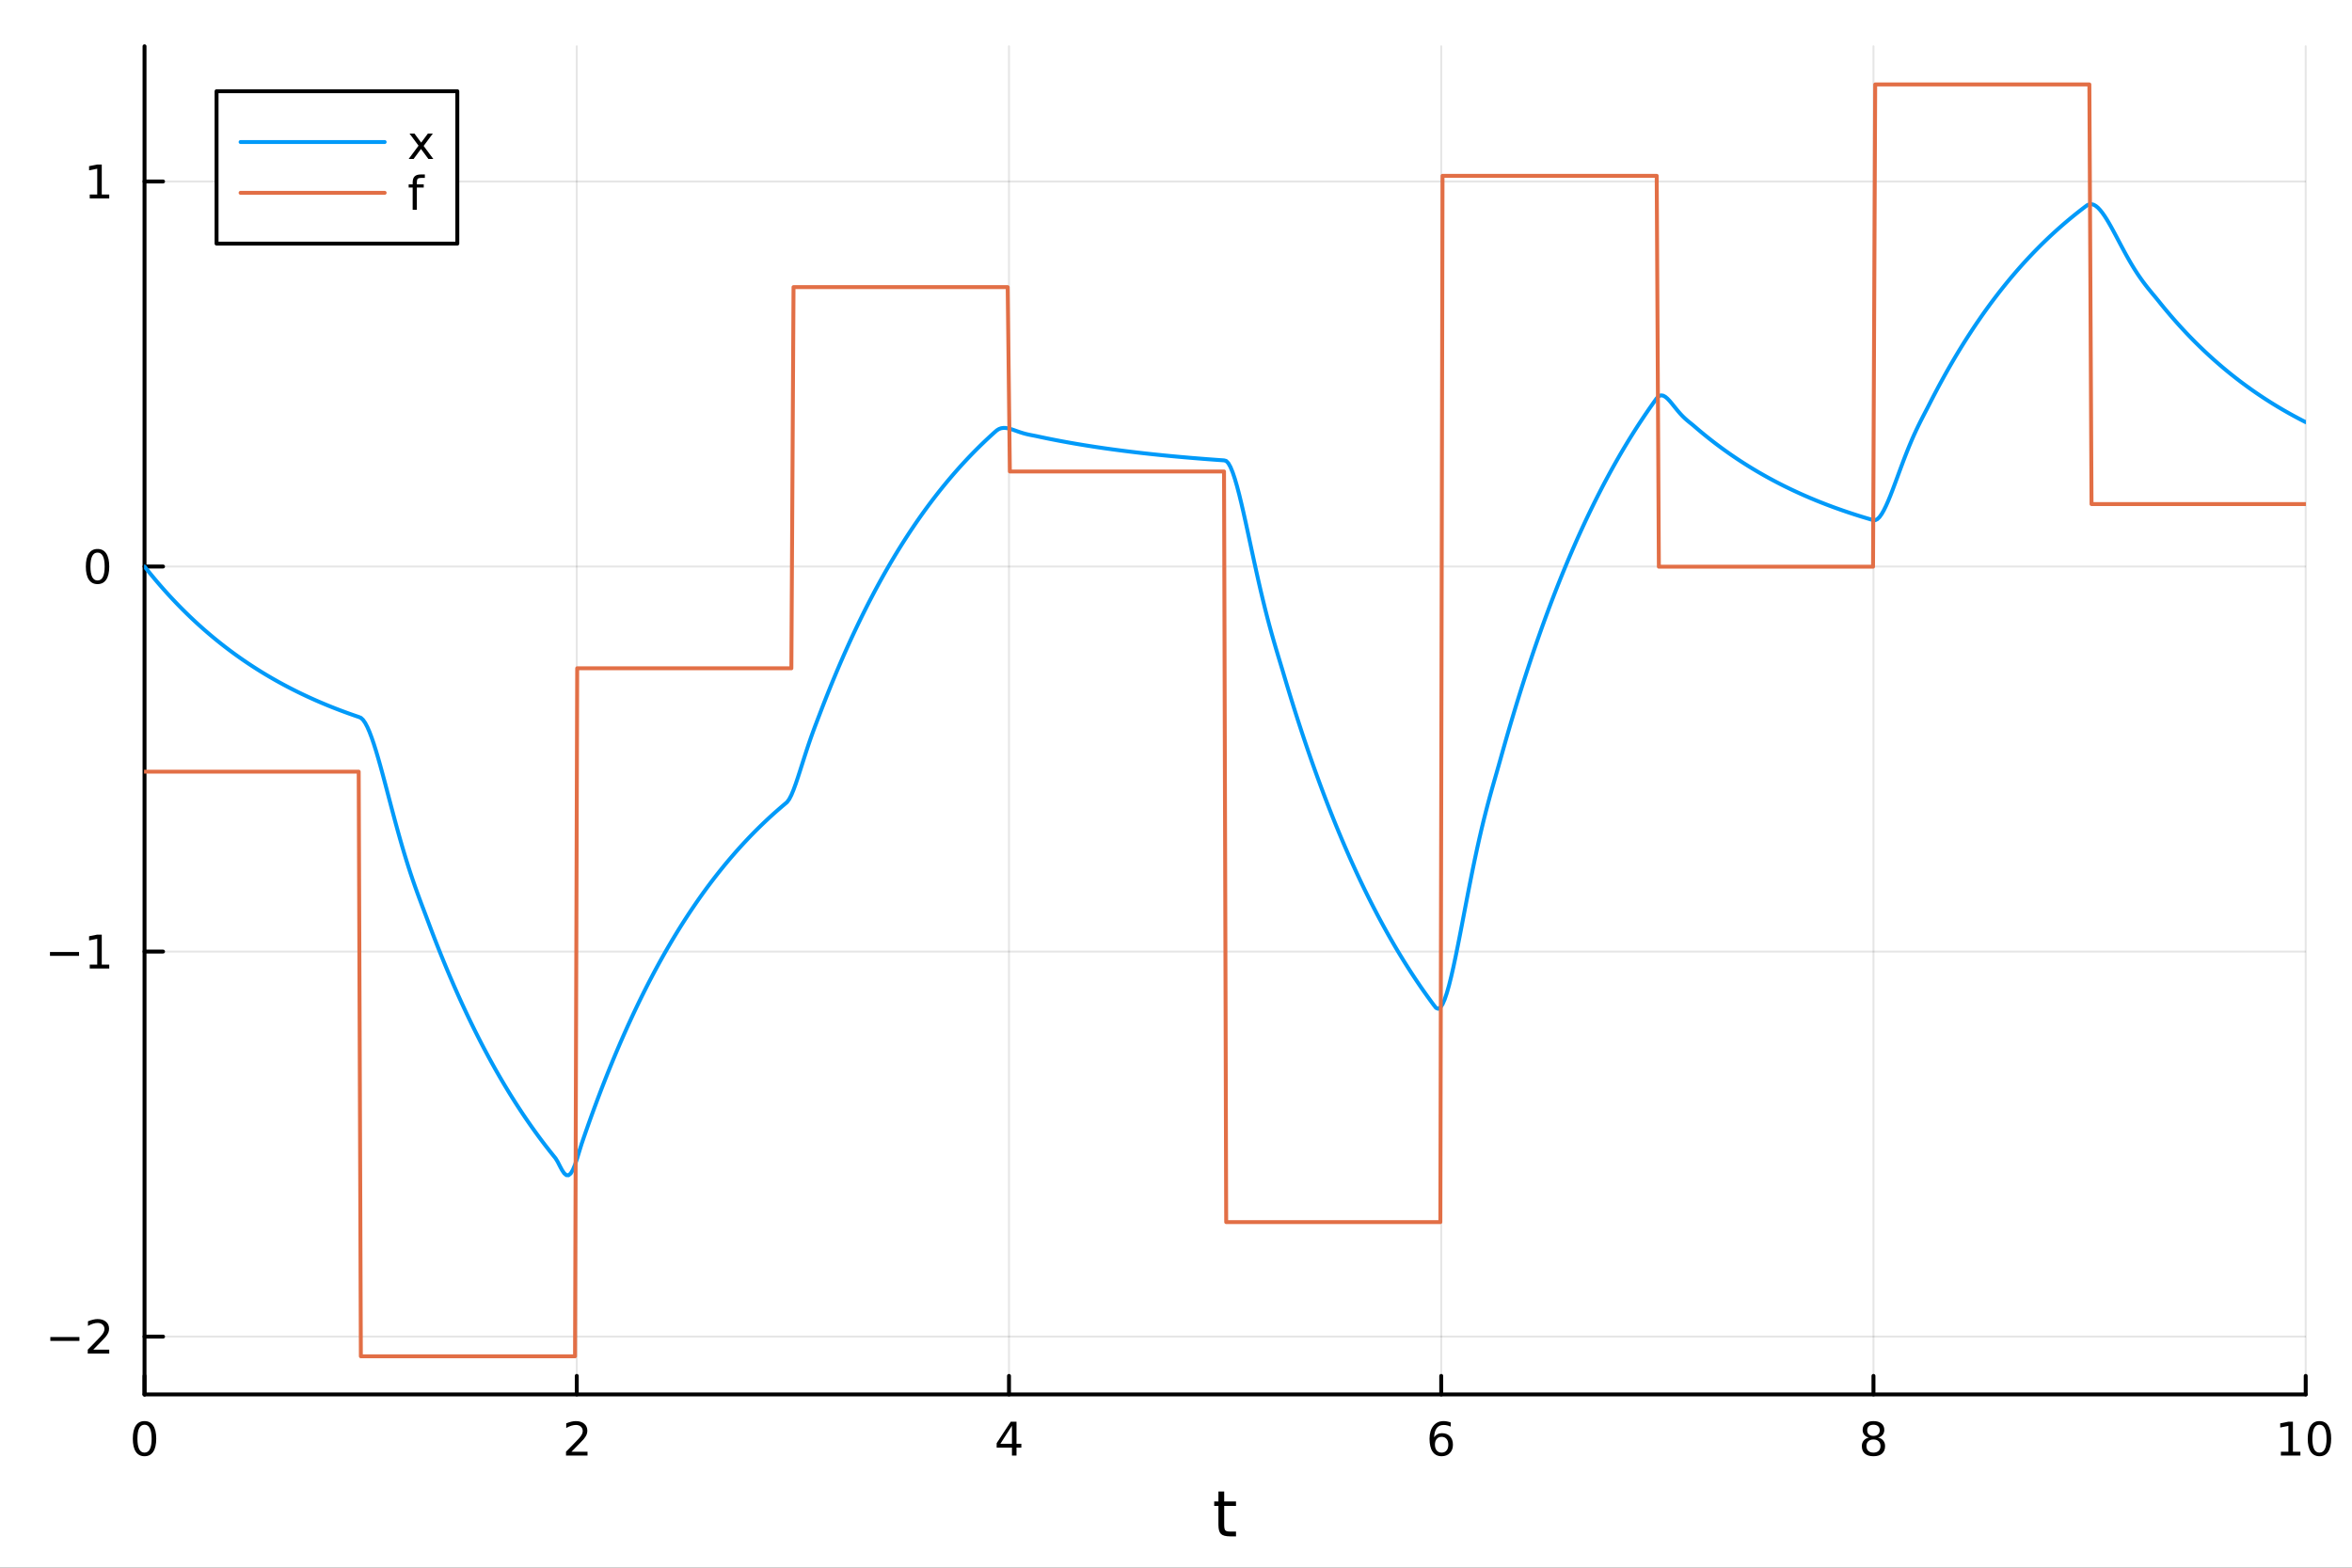 <?xml version="1.0" encoding="utf-8"?>
<svg xmlns="http://www.w3.org/2000/svg" xmlns:xlink="http://www.w3.org/1999/xlink" width="600" height="400" viewBox="0 0 2400 1600">
<rect x="0" y="0" width="2400" height="1600" fill="#333333" stroke="none"/>
<defs>
  <clipPath id="clip140">
    <rect x="0" y="0" width="2400" height="1600"/>
  </clipPath>
</defs>
<path clip-path="url(#clip140)" d="M0 1600 L2400 1600 L2400 0 L0 0  Z" fill="#ffffff" fill-rule="evenodd" fill-opacity="1"/>
<defs>
  <clipPath id="clip141">
    <rect x="480" y="0" width="1681" height="1600"/>
  </clipPath>
</defs>
<path clip-path="url(#clip140)" d="M147.478 1423.18 L2352.76 1423.18 L2352.76 47.244 L147.478 47.244  Z" fill="#ffffff" fill-rule="evenodd" fill-opacity="1"/>
<defs>
  <clipPath id="clip142">
    <rect x="147" y="47" width="2206" height="1377"/>
  </clipPath>
</defs>
<polyline clip-path="url(#clip142)" style="stroke:#000000; stroke-linecap:round; stroke-linejoin:round; stroke-width:2; stroke-opacity:0.1; fill:none" points="147.478,1423.18 147.478,47.244 "/>
<polyline clip-path="url(#clip142)" style="stroke:#000000; stroke-linecap:round; stroke-linejoin:round; stroke-width:2; stroke-opacity:0.1; fill:none" points="588.534,1423.18 588.534,47.244 "/>
<polyline clip-path="url(#clip142)" style="stroke:#000000; stroke-linecap:round; stroke-linejoin:round; stroke-width:2; stroke-opacity:0.1; fill:none" points="1029.59,1423.18 1029.59,47.244 "/>
<polyline clip-path="url(#clip142)" style="stroke:#000000; stroke-linecap:round; stroke-linejoin:round; stroke-width:2; stroke-opacity:0.1; fill:none" points="1470.64,1423.18 1470.64,47.244 "/>
<polyline clip-path="url(#clip142)" style="stroke:#000000; stroke-linecap:round; stroke-linejoin:round; stroke-width:2; stroke-opacity:0.1; fill:none" points="1911.7,1423.18 1911.7,47.244 "/>
<polyline clip-path="url(#clip142)" style="stroke:#000000; stroke-linecap:round; stroke-linejoin:round; stroke-width:2; stroke-opacity:0.1; fill:none" points="2352.76,1423.18 2352.76,47.244 "/>
<polyline clip-path="url(#clip140)" style="stroke:#000000; stroke-linecap:round; stroke-linejoin:round; stroke-width:4; stroke-opacity:1; fill:none" points="147.478,1423.18 2352.76,1423.18 "/>
<polyline clip-path="url(#clip140)" style="stroke:#000000; stroke-linecap:round; stroke-linejoin:round; stroke-width:4; stroke-opacity:1; fill:none" points="147.478,1423.18 147.478,1404.28 "/>
<polyline clip-path="url(#clip140)" style="stroke:#000000; stroke-linecap:round; stroke-linejoin:round; stroke-width:4; stroke-opacity:1; fill:none" points="588.534,1423.18 588.534,1404.28 "/>
<polyline clip-path="url(#clip140)" style="stroke:#000000; stroke-linecap:round; stroke-linejoin:round; stroke-width:4; stroke-opacity:1; fill:none" points="1029.59,1423.18 1029.59,1404.28 "/>
<polyline clip-path="url(#clip140)" style="stroke:#000000; stroke-linecap:round; stroke-linejoin:round; stroke-width:4; stroke-opacity:1; fill:none" points="1470.64,1423.18 1470.64,1404.28 "/>
<polyline clip-path="url(#clip140)" style="stroke:#000000; stroke-linecap:round; stroke-linejoin:round; stroke-width:4; stroke-opacity:1; fill:none" points="1911.7,1423.18 1911.7,1404.28 "/>
<polyline clip-path="url(#clip140)" style="stroke:#000000; stroke-linecap:round; stroke-linejoin:round; stroke-width:4; stroke-opacity:1; fill:none" points="2352.76,1423.18 2352.76,1404.28 "/>
<path clip-path="url(#clip140)" d="M147.478 1454.1 Q143.867 1454.1 142.038 1457.66 Q140.233 1461.2 140.233 1468.33 Q140.233 1475.44 142.038 1479.01 Q143.867 1482.55 147.478 1482.55 Q151.112 1482.55 152.918 1479.01 Q154.746 1475.44 154.746 1468.33 Q154.746 1461.2 152.918 1457.66 Q151.112 1454.1 147.478 1454.1 M147.478 1450.39 Q153.288 1450.39 156.344 1455 Q159.422 1459.58 159.422 1468.33 Q159.422 1477.06 156.344 1481.67 Q153.288 1486.25 147.478 1486.25 Q141.668 1486.25 138.589 1481.67 Q135.534 1477.06 135.534 1468.33 Q135.534 1459.58 138.589 1455 Q141.668 1450.39 147.478 1450.39 Z" fill="#000000" fill-rule="nonzero" fill-opacity="1" /><path clip-path="url(#clip140)" d="M583.186 1481.64 L599.506 1481.64 L599.506 1485.58 L577.561 1485.58 L577.561 1481.64 Q580.223 1478.89 584.807 1474.26 Q589.413 1469.61 590.594 1468.27 Q592.839 1465.74 593.719 1464.01 Q594.621 1462.25 594.621 1460.56 Q594.621 1457.8 592.677 1456.07 Q590.756 1454.33 587.654 1454.33 Q585.455 1454.33 583.001 1455.09 Q580.571 1455.86 577.793 1457.41 L577.793 1452.69 Q580.617 1451.55 583.071 1450.97 Q585.524 1450.39 587.561 1450.39 Q592.932 1450.39 596.126 1453.08 Q599.32 1455.77 599.32 1460.26 Q599.32 1462.39 598.51 1464.31 Q597.723 1466.2 595.617 1468.8 Q595.038 1469.47 591.936 1472.69 Q588.834 1475.88 583.186 1481.64 Z" fill="#000000" fill-rule="nonzero" fill-opacity="1" /><path clip-path="url(#clip140)" d="M1032.6 1455.09 L1020.79 1473.54 L1032.6 1473.54 L1032.6 1455.09 M1031.37 1451.02 L1037.25 1451.02 L1037.25 1473.54 L1042.18 1473.54 L1042.18 1477.43 L1037.25 1477.43 L1037.25 1485.58 L1032.6 1485.58 L1032.6 1477.43 L1017 1477.43 L1017 1472.92 L1031.37 1451.02 Z" fill="#000000" fill-rule="nonzero" fill-opacity="1" /><path clip-path="url(#clip140)" d="M1471.05 1466.44 Q1467.9 1466.44 1466.05 1468.59 Q1464.22 1470.74 1464.22 1474.49 Q1464.22 1478.22 1466.05 1480.39 Q1467.9 1482.55 1471.05 1482.55 Q1474.2 1482.55 1476.03 1480.39 Q1477.88 1478.22 1477.88 1474.49 Q1477.88 1470.74 1476.03 1468.59 Q1474.2 1466.44 1471.05 1466.44 M1480.33 1451.78 L1480.33 1456.04 Q1478.57 1455.21 1476.77 1454.77 Q1474.98 1454.33 1473.23 1454.33 Q1468.6 1454.33 1466.14 1457.45 Q1463.71 1460.58 1463.36 1466.9 Q1464.73 1464.89 1466.79 1463.82 Q1468.85 1462.73 1471.33 1462.73 Q1476.54 1462.73 1479.55 1465.9 Q1482.58 1469.05 1482.58 1474.49 Q1482.58 1479.82 1479.43 1483.03 Q1476.28 1486.25 1471.05 1486.25 Q1465.05 1486.25 1461.88 1481.67 Q1458.71 1477.06 1458.71 1468.33 Q1458.71 1460.14 1462.6 1455.28 Q1466.49 1450.39 1473.04 1450.39 Q1474.8 1450.39 1476.58 1450.74 Q1478.39 1451.09 1480.33 1451.78 Z" fill="#000000" fill-rule="nonzero" fill-opacity="1" /><path clip-path="url(#clip140)" d="M1911.7 1469.17 Q1908.37 1469.17 1906.45 1470.95 Q1904.55 1472.73 1904.55 1475.86 Q1904.55 1478.98 1906.45 1480.77 Q1908.37 1482.55 1911.7 1482.55 Q1915.03 1482.55 1916.95 1480.77 Q1918.88 1478.96 1918.88 1475.86 Q1918.88 1472.73 1916.95 1470.95 Q1915.06 1469.17 1911.7 1469.17 M1907.02 1467.18 Q1904.02 1466.44 1902.33 1464.38 Q1900.66 1462.32 1900.66 1459.35 Q1900.66 1455.21 1903.6 1452.8 Q1906.56 1450.39 1911.7 1450.39 Q1916.86 1450.39 1919.8 1452.8 Q1922.74 1455.21 1922.74 1459.35 Q1922.74 1462.32 1921.05 1464.38 Q1919.39 1466.44 1916.4 1467.18 Q1919.78 1467.96 1921.65 1470.26 Q1923.55 1472.55 1923.55 1475.86 Q1923.55 1480.88 1920.47 1483.57 Q1917.42 1486.25 1911.7 1486.25 Q1905.98 1486.25 1902.9 1483.57 Q1899.85 1480.88 1899.85 1475.86 Q1899.85 1472.55 1901.75 1470.26 Q1903.64 1467.96 1907.02 1467.18 M1905.31 1459.79 Q1905.31 1462.48 1906.98 1463.98 Q1908.67 1465.49 1911.7 1465.49 Q1914.71 1465.49 1916.4 1463.98 Q1918.11 1462.48 1918.11 1459.79 Q1918.11 1457.11 1916.4 1455.6 Q1914.71 1454.1 1911.7 1454.1 Q1908.67 1454.1 1906.98 1455.6 Q1905.31 1457.11 1905.31 1459.79 Z" fill="#000000" fill-rule="nonzero" fill-opacity="1" /><path clip-path="url(#clip140)" d="M2327.44 1481.64 L2335.08 1481.64 L2335.08 1455.28 L2326.77 1456.95 L2326.77 1452.69 L2335.04 1451.02 L2339.71 1451.02 L2339.71 1481.64 L2347.35 1481.64 L2347.35 1485.58 L2327.44 1485.58 L2327.44 1481.64 Z" fill="#000000" fill-rule="nonzero" fill-opacity="1" /><path clip-path="url(#clip140)" d="M2366.8 1454.1 Q2363.18 1454.1 2361.36 1457.66 Q2359.55 1461.2 2359.55 1468.33 Q2359.55 1475.44 2361.36 1479.01 Q2363.18 1482.55 2366.8 1482.55 Q2370.43 1482.55 2372.23 1479.01 Q2374.06 1475.44 2374.06 1468.33 Q2374.06 1461.2 2372.23 1457.66 Q2370.43 1454.1 2366.8 1454.1 M2366.8 1450.39 Q2372.61 1450.39 2375.66 1455 Q2378.74 1459.58 2378.74 1468.33 Q2378.74 1477.06 2375.66 1481.67 Q2372.61 1486.25 2366.8 1486.25 Q2360.99 1486.25 2357.91 1481.67 Q2354.85 1477.06 2354.85 1468.33 Q2354.85 1459.58 2357.91 1455 Q2360.99 1450.39 2366.8 1450.39 Z" fill="#000000" fill-rule="nonzero" fill-opacity="1" /><path clip-path="url(#clip140)" d="M1249.18 1522.27 L1249.18 1532.4 L1261.24 1532.4 L1261.24 1536.95 L1249.18 1536.95 L1249.18 1556.3 Q1249.18 1560.66 1250.36 1561.9 Q1251.57 1563.14 1255.23 1563.14 L1261.24 1563.14 L1261.24 1568.04 L1255.23 1568.04 Q1248.45 1568.04 1245.87 1565.53 Q1243.29 1562.98 1243.29 1556.3 L1243.29 1536.95 L1238.99 1536.95 L1238.99 1532.4 L1243.29 1532.4 L1243.29 1522.27 L1249.18 1522.27 Z" fill="#000000" fill-rule="nonzero" fill-opacity="1" /><polyline clip-path="url(#clip142)" style="stroke:#000000; stroke-linecap:round; stroke-linejoin:round; stroke-width:2; stroke-opacity:0.1; fill:none" points="147.478,1364.15 2352.76,1364.15 "/>
<polyline clip-path="url(#clip142)" style="stroke:#000000; stroke-linecap:round; stroke-linejoin:round; stroke-width:2; stroke-opacity:0.1; fill:none" points="147.478,971.172 2352.76,971.172 "/>
<polyline clip-path="url(#clip142)" style="stroke:#000000; stroke-linecap:round; stroke-linejoin:round; stroke-width:2; stroke-opacity:0.1; fill:none" points="147.478,578.193 2352.76,578.193 "/>
<polyline clip-path="url(#clip142)" style="stroke:#000000; stroke-linecap:round; stroke-linejoin:round; stroke-width:2; stroke-opacity:0.1; fill:none" points="147.478,185.213 2352.76,185.213 "/>
<polyline clip-path="url(#clip140)" style="stroke:#000000; stroke-linecap:round; stroke-linejoin:round; stroke-width:4; stroke-opacity:1; fill:none" points="147.478,1423.18 147.478,47.244 "/>
<polyline clip-path="url(#clip140)" style="stroke:#000000; stroke-linecap:round; stroke-linejoin:round; stroke-width:4; stroke-opacity:1; fill:none" points="147.478,1364.15 166.376,1364.15 "/>
<polyline clip-path="url(#clip140)" style="stroke:#000000; stroke-linecap:round; stroke-linejoin:round; stroke-width:4; stroke-opacity:1; fill:none" points="147.478,971.172 166.376,971.172 "/>
<polyline clip-path="url(#clip140)" style="stroke:#000000; stroke-linecap:round; stroke-linejoin:round; stroke-width:4; stroke-opacity:1; fill:none" points="147.478,578.193 166.376,578.193 "/>
<polyline clip-path="url(#clip140)" style="stroke:#000000; stroke-linecap:round; stroke-linejoin:round; stroke-width:4; stroke-opacity:1; fill:none" points="147.478,185.213 166.376,185.213 "/>
<path clip-path="url(#clip140)" d="M51.362 1364.6 L81.038 1364.6 L81.038 1368.54 L51.362 1368.54 L51.362 1364.6 Z" fill="#000000" fill-rule="nonzero" fill-opacity="1" /><path clip-path="url(#clip140)" d="M95.159 1377.5 L111.478 1377.5 L111.478 1381.43 L89.534 1381.43 L89.534 1377.5 Q92.196 1374.74 96.779 1370.11 Q101.385 1365.46 102.566 1364.12 Q104.811 1361.59 105.691 1359.86 Q106.594 1358.1 106.594 1356.41 Q106.594 1353.65 104.649 1351.92 Q102.728 1350.18 99.626 1350.18 Q97.427 1350.18 94.973 1350.95 Q92.543 1351.71 89.765 1353.26 L89.765 1348.54 Q92.589 1347.4 95.043 1346.83 Q97.496 1346.25 99.534 1346.25 Q104.904 1346.25 108.098 1348.93 Q111.293 1351.62 111.293 1356.11 Q111.293 1358.24 110.483 1360.16 Q109.696 1362.06 107.589 1364.65 Q107.01 1365.32 103.909 1368.54 Q100.807 1371.73 95.159 1377.5 Z" fill="#000000" fill-rule="nonzero" fill-opacity="1" /><path clip-path="url(#clip140)" d="M50.992 971.624 L80.668 971.624 L80.668 975.559 L50.992 975.559 L50.992 971.624 Z" fill="#000000" fill-rule="nonzero" fill-opacity="1" /><path clip-path="url(#clip140)" d="M91.571 984.517 L99.21 984.517 L99.21 958.151 L90.899 959.818 L90.899 955.559 L99.163 953.892 L103.839 953.892 L103.839 984.517 L111.478 984.517 L111.478 988.452 L91.571 988.452 L91.571 984.517 Z" fill="#000000" fill-rule="nonzero" fill-opacity="1" /><path clip-path="url(#clip140)" d="M99.534 563.991 Q95.922 563.991 94.094 567.556 Q92.288 571.098 92.288 578.228 Q92.288 585.334 94.094 588.899 Q95.922 592.44 99.534 592.44 Q103.168 592.44 104.973 588.899 Q106.802 585.334 106.802 578.228 Q106.802 571.098 104.973 567.556 Q103.168 563.991 99.534 563.991 M99.534 560.288 Q105.344 560.288 108.399 564.894 Q111.478 569.478 111.478 578.228 Q111.478 586.954 108.399 591.561 Q105.344 596.144 99.534 596.144 Q93.723 596.144 90.645 591.561 Q87.589 586.954 87.589 578.228 Q87.589 569.478 90.645 564.894 Q93.723 560.288 99.534 560.288 Z" fill="#000000" fill-rule="nonzero" fill-opacity="1" /><path clip-path="url(#clip140)" d="M91.571 198.558 L99.21 198.558 L99.21 172.193 L90.899 173.859 L90.899 169.6 L99.163 167.933 L103.839 167.933 L103.839 198.558 L111.478 198.558 L111.478 202.493 L91.571 202.493 L91.571 198.558 Z" fill="#000000" fill-rule="nonzero" fill-opacity="1" /><polyline clip-path="url(#clip142)" style="stroke:#009af9; stroke-linecap:round; stroke-linejoin:round; stroke-width:4; stroke-opacity:1; fill:none" points="147.478,578.193 149.685,580.969 151.893,583.708 154.1,586.411 156.308,589.078 158.515,591.71 160.723,594.306 162.93,596.869 165.138,599.397 167.345,601.892 169.553,604.354 171.76,606.783 173.968,609.18 176.175,611.545 178.383,613.879 180.59,616.182 182.798,618.454 185.005,620.696 187.213,622.909 189.42,625.092 191.628,627.246 193.835,629.372 196.043,631.469 198.25,633.539 200.458,635.581 202.665,637.596 204.873,639.584 207.08,641.546 209.288,643.483 211.495,645.393 213.702,647.278 215.91,649.138 218.117,650.973 220.325,652.784 222.532,654.571 224.74,656.335 226.947,658.075 229.155,659.792 231.362,661.486 233.57,663.158 235.777,664.807 237.985,666.435 240.192,668.041 242.4,669.626 244.607,671.189 246.815,672.732 249.022,674.255 251.23,675.757 253.437,677.24 255.645,678.703 257.852,680.146 260.06,681.57 262.267,682.976 264.475,684.362 266.682,685.731 268.89,687.081 271.097,688.413 273.305,689.728 275.512,691.025 277.72,692.305 279.927,693.569 282.135,694.815 284.342,696.045 286.549,697.258 288.757,698.456 290.964,699.637 293.172,700.803 295.379,701.954 297.587,703.089 299.794,704.209 302.002,705.314 304.209,706.405 306.417,707.481 308.624,708.543 310.832,709.59 313.039,710.624 315.247,711.645 317.454,712.651 319.662,713.645 321.869,714.625 324.077,715.592 326.284,716.546 328.492,717.488 330.699,718.417 332.907,719.334 335.114,720.239 337.322,721.131 339.529,722.012 341.737,722.882 343.944,723.739 346.152,724.586 348.359,725.421 350.567,726.245 352.774,727.058 354.982,727.86 357.189,728.652 359.397,729.433 361.604,730.204 363.811,730.964 366.019,731.715 368.226,732.63 370.434,734.658 372.641,737.826 374.849,741.999 377.056,747.052 379.264,752.864 381.471,759.322 383.679,766.321 385.886,773.76 388.094,781.547 390.301,789.596 392.509,797.829 394.716,806.174 396.924,814.565 399.131,822.944 401.339,831.259 403.546,839.466 405.754,847.526 407.961,855.41 410.169,863.092 412.376,870.555 414.584,877.79 416.791,884.791 418.999,891.562 421.206,898.114 423.414,904.463 425.621,910.633 427.829,916.654 430.036,922.563 432.244,928.405 434.451,934.231 436.659,940.099 438.866,945.987 441.073,951.797 443.281,957.53 445.488,963.188 447.696,968.77 449.903,974.278 452.111,979.713 454.318,985.077 456.526,990.369 458.733,995.591 460.941,1000.74 463.148,1005.83 465.356,1010.84 467.563,1015.8 469.771,1020.68 471.978,1025.5 474.186,1030.26 476.393,1034.95 478.601,1039.58 480.808,1044.15 483.016,1048.66 485.223,1053.11 487.431,1057.5 489.638,1061.84 491.846,1066.11 494.053,1070.33 496.261,1074.49 498.468,1078.6 500.676,1082.65 502.883,1086.65 505.091,1090.6 507.298,1094.49 509.506,1098.33 511.713,1102.12 513.921,1105.86 516.128,1109.55 518.335,1113.19 520.543,1116.79 522.75,1120.33 524.958,1123.83 527.165,1127.28 529.373,1130.69 531.58,1134.05 533.788,1137.37 535.995,1140.64 538.203,1143.87 540.41,1147.05 542.618,1150.2 544.825,1153.3 547.033,1156.36 549.24,1159.38 551.448,1162.36 553.655,1165.3 555.863,1168.21 558.07,1171.07 560.278,1173.9 562.485,1176.68 564.693,1179.44 566.9,1182.17 569.108,1185.8 571.315,1190.13 573.523,1194.27 575.73,1197.53 577.938,1199.37 580.145,1199.46 582.353,1197.66 584.56,1193.98 586.768,1188.66 588.975,1182.09 591.182,1174.86 593.39,1167.73 595.597,1161.25 597.805,1154.9 600.012,1148.63 602.22,1142.44 604.427,1136.34 606.635,1130.32 608.842,1124.37 611.05,1118.51 613.257,1112.72 615.465,1107.01 617.672,1101.38 619.88,1095.82 622.087,1090.33 624.295,1084.92 626.502,1079.58 628.71,1074.31 630.917,1069.11 633.125,1063.97 635.332,1058.91 637.54,1053.91 639.747,1048.98 641.955,1044.12 644.162,1039.32 646.37,1034.58 648.577,1029.91 650.785,1025.3 652.992,1020.75 655.2,1016.26 657.407,1011.82 659.615,1007.45 661.822,1003.14 664.03,998.883 666.237,994.683 668.444,990.538 670.652,986.449 672.859,982.414 675.067,978.432 677.274,974.503 679.482,970.627 681.689,966.801 683.897,963.027 686.104,959.302 688.312,955.627 690.519,952 692.727,948.422 694.934,944.89 697.142,941.406 699.349,937.968 701.557,934.575 703.764,931.227 705.972,927.924 708.179,924.664 710.387,921.447 712.594,918.273 714.802,915.142 717.009,912.051 719.217,909.002 721.424,905.993 723.632,903.024 725.839,900.095 728.047,897.204 730.254,894.352 732.462,891.537 734.669,888.76 736.877,886.02 739.084,883.316 741.292,880.647 743.499,878.015 745.706,875.417 747.914,872.853 750.121,870.324 752.329,867.828 754.536,865.365 756.744,862.935 758.951,860.537 761.159,858.171 763.366,855.836 765.574,853.532 767.781,851.259 769.989,849.016 772.196,846.802 774.404,844.618 776.611,842.463 778.819,840.336 781.026,838.238 783.234,836.167 785.441,834.124 787.649,832.108 789.856,830.119 792.064,828.156 794.271,826.219 796.479,824.308 798.686,822.422 800.894,820.561 803.101,818.678 805.309,815.694 807.516,811.406 809.724,806.115 811.931,800.09 814.139,793.568 816.346,786.751 818.553,779.81 820.761,772.882 822.968,766.073 825.176,759.453 827.383,753.063 829.591,746.906 831.798,740.957 834.006,735.156 836.213,729.41 838.421,723.638 840.628,717.929 842.836,712.296 845.043,706.737 847.251,701.252 849.458,695.84 851.666,690.5 853.873,685.23 856.081,680.03 858.288,674.899 860.496,669.837 862.703,664.841 864.911,659.911 867.118,655.047 869.326,650.247 871.533,645.511 873.741,640.838 875.948,636.227 878.156,631.677 880.363,627.187 882.571,622.757 884.778,618.385 886.986,614.072 889.193,609.816 891.401,605.616 893.608,601.472 895.815,597.383 898.023,593.348 900.23,589.367 902.438,585.438 904.645,581.561 906.853,577.736 909.06,573.962 911.268,570.237 913.475,566.562 915.683,562.936 917.89,559.358 920.098,555.827 922.305,552.343 924.513,548.905 926.72,545.513 928.928,542.165 931.135,538.862 933.343,535.603 935.55,532.387 937.758,529.214 939.965,526.083 942.173,522.993 944.38,519.944 946.588,516.936 948.795,513.967 951.003,511.038 953.21,508.148 955.418,505.296 957.625,502.482 959.833,499.705 962.04,496.965 964.248,494.261 966.455,491.594 968.663,488.961 970.87,486.364 973.077,483.8 975.285,481.271 977.492,478.776 979.7,476.313 981.907,473.883 984.115,471.486 986.322,469.12 988.53,466.785 990.737,464.482 992.945,462.209 995.152,459.966 997.36,457.753 999.567,455.569 1001.77,453.414 1003.98,451.288 1006.19,449.19 1008.4,447.119 1010.6,445.076 1012.81,443.061 1015.02,441.072 1017.23,439.173 1019.43,437.832 1021.64,437.053 1023.85,436.731 1026.06,436.775 1028.26,437.099 1030.47,437.629 1032.68,438.297 1034.89,439.047 1037.09,439.83 1039.3,440.609 1041.51,441.353 1043.72,442.041 1045.92,442.663 1048.13,443.214 1050.34,443.703 1052.55,444.145 1054.75,444.565 1056.96,444.996 1059.17,445.468 1061.38,445.942 1063.58,446.409 1065.79,446.871 1068,447.326 1070.21,447.775 1072.41,448.218 1074.62,448.655 1076.83,449.087 1079.04,449.513 1081.24,449.933 1083.45,450.347 1085.66,450.757 1087.87,451.16 1090.07,451.559 1092.28,451.952 1094.49,452.34 1096.7,452.722 1098.9,453.1 1101.11,453.473 1103.32,453.84 1105.53,454.203 1107.73,454.561 1109.94,454.914 1112.15,455.263 1114.36,455.607 1116.56,455.946 1118.77,456.281 1120.98,456.612 1123.19,456.938 1125.39,457.259 1127.6,457.577 1129.81,457.89 1132.02,458.199 1134.22,458.504 1136.43,458.805 1138.64,459.102 1140.85,459.394 1143.05,459.683 1145.26,459.969 1147.47,460.25 1149.68,460.528 1151.88,460.802 1154.09,461.072 1156.3,461.339 1158.51,461.602 1160.71,461.862 1162.92,462.118 1165.13,462.371 1167.34,462.621 1169.54,462.867 1171.75,463.11 1173.96,463.35 1176.17,463.587 1178.37,463.82 1180.58,464.051 1182.79,464.278 1185,464.502 1187.2,464.724 1189.41,464.942 1191.62,465.158 1193.83,465.371 1196.03,465.58 1198.24,465.787 1200.45,465.992 1202.66,466.193 1204.86,466.392 1207.07,466.589 1209.28,466.783 1211.49,466.974 1213.69,467.162 1215.9,467.348 1218.11,467.532 1220.32,467.713 1222.52,467.892 1224.73,468.069 1226.94,468.243 1229.15,468.414 1231.35,468.584 1233.56,468.751 1235.77,468.916 1237.98,469.079 1240.18,469.24 1242.39,469.399 1244.6,469.555 1246.81,469.709 1249.01,469.862 1251.22,470.447 1253.43,472.779 1255.64,476.738 1257.84,482.102 1260.05,488.664 1262.26,496.229 1264.47,504.615 1266.67,513.655 1268.88,523.194 1271.09,533.09 1273.3,543.216 1275.5,553.457 1277.71,563.711 1279.92,573.892 1282.13,583.924 1284.33,593.746 1286.54,603.312 1288.75,612.585 1290.96,621.546 1293.16,630.186 1295.37,638.511 1297.58,646.541 1299.79,654.307 1301.99,661.856 1304.2,669.246 1306.41,676.55 1308.62,683.854 1310.82,691.25 1313.03,698.622 1315.24,705.896 1317.45,713.074 1319.65,720.156 1321.86,727.145 1324.07,734.04 1326.28,740.845 1328.48,747.559 1330.69,754.184 1332.9,760.722 1335.11,767.173 1337.31,773.538 1339.52,779.819 1341.73,786.017 1343.94,792.132 1346.14,798.167 1348.35,804.122 1350.56,809.998 1352.76,815.795 1354.97,821.517 1357.18,827.162 1359.39,832.732 1361.59,838.228 1363.8,843.652 1366.01,849.003 1368.22,854.284 1370.42,859.494 1372.63,864.635 1374.84,869.708 1377.05,874.714 1379.25,879.654 1381.46,884.527 1383.67,889.336 1385.88,894.082 1388.08,898.764 1390.29,903.384 1392.5,907.943 1394.71,912.442 1396.91,916.881 1399.12,921.261 1401.33,925.583 1403.54,929.847 1405.74,934.056 1407.95,938.208 1410.16,942.305 1412.37,946.349 1414.57,950.338 1416.78,954.275 1418.99,958.16 1421.2,961.993 1423.4,965.775 1425.61,969.507 1427.82,973.19 1430.03,976.824 1432.23,980.409 1434.44,983.948 1436.65,987.439 1438.86,990.884 1441.06,994.283 1443.27,997.637 1445.48,1000.95 1447.69,1004.21 1449.89,1007.44 1452.1,1010.62 1454.31,1013.75 1456.52,1016.85 1458.72,1019.9 1460.93,1022.92 1463.14,1025.89 1465.35,1028.69 1467.55,1029.59 1469.76,1028.25 1471.97,1024.95 1474.18,1019.93 1476.38,1013.43 1478.59,1005.67 1480.8,996.867 1483.01,987.207 1485.21,976.872 1487.42,966.027 1489.63,954.826 1491.84,943.405 1494.04,931.888 1496.25,920.384 1498.46,908.99 1500.67,897.787 1502.87,886.842 1505.08,876.207 1507.29,865.924 1509.5,856.015 1511.7,846.494 1513.91,837.356 1516.12,828.584 1518.33,820.147 1520.53,812 1522.74,804.084 1524.95,796.324 1527.16,788.634 1529.36,780.911 1531.57,773.046 1533.78,765.176 1535.99,757.41 1538.19,749.748 1540.4,742.186 1542.61,734.725 1544.82,727.364 1547.02,720.099 1549.23,712.931 1551.44,705.858 1553.65,698.879 1555.85,691.992 1558.06,685.197 1560.27,678.491 1562.48,671.875 1564.68,665.346 1566.89,658.904 1569.1,652.547 1571.31,646.274 1573.51,640.085 1575.72,633.977 1577.93,627.95 1580.14,622.003 1582.34,616.135 1584.55,610.345 1586.76,604.631 1588.97,598.994 1591.17,593.431 1593.38,587.942 1595.59,582.525 1597.8,577.181 1600,571.908 1602.21,566.704 1604.42,561.57 1606.63,556.504 1608.83,551.505 1611.04,546.572 1613.25,541.705 1615.46,536.903 1617.66,532.164 1619.87,527.488 1622.08,522.874 1624.29,518.321 1626.49,513.829 1628.7,509.396 1630.91,505.022 1633.12,500.705 1635.32,496.447 1637.53,492.244 1639.74,488.097 1641.95,484.005 1644.15,479.968 1646.36,475.983 1648.57,472.052 1650.78,468.173 1652.98,464.345 1655.19,460.567 1657.4,456.84 1659.61,453.162 1661.81,449.533 1664.02,445.952 1666.23,442.419 1668.44,438.933 1670.64,435.492 1672.85,432.097 1675.06,428.748 1677.27,425.442 1679.47,422.181 1681.68,418.963 1683.89,415.787 1686.1,412.654 1688.3,409.562 1690.51,406.511 1692.72,404.282 1694.93,403.478 1697.13,403.815 1699.34,405.034 1701.55,406.907 1703.76,409.233 1705.96,411.835 1708.17,414.568 1710.38,417.311 1712.59,419.972 1714.79,422.487 1717,424.817 1719.21,426.953 1721.42,428.912 1723.62,430.739 1725.83,432.506 1728.04,434.312 1730.25,436.215 1732.45,438.099 1734.66,439.959 1736.87,441.794 1739.07,443.605 1741.28,445.391 1743.49,447.154 1745.7,448.894 1747.9,450.611 1750.11,452.305 1752.32,453.976 1754.53,455.625 1756.73,457.253 1758.94,458.859 1761.15,460.443 1763.36,462.007 1765.56,463.55 1767.77,465.072 1769.98,466.574 1772.19,468.056 1774.39,469.519 1776.6,470.962 1778.81,472.386 1781.02,473.791 1783.22,475.178 1785.43,476.546 1787.64,477.896 1789.85,479.228 1792.05,480.542 1794.26,481.839 1796.47,483.119 1798.68,484.382 1800.88,485.628 1803.09,486.857 1805.3,488.07 1807.51,489.267 1809.71,490.448 1811.92,491.614 1814.13,492.764 1816.34,493.899 1818.54,495.019 1820.75,496.124 1822.96,497.214 1825.17,498.29 1827.37,499.352 1829.58,500.399 1831.79,501.433 1834,502.453 1836.2,503.46 1838.41,504.453 1840.62,505.433 1842.83,506.4 1845.03,507.354 1847.24,508.296 1849.45,509.225 1851.66,510.141 1853.86,511.046 1856.07,511.938 1858.28,512.819 1860.49,513.688 1862.69,514.546 1864.9,515.392 1867.11,516.227 1869.32,517.051 1871.52,517.864 1873.73,518.666 1875.94,519.457 1878.15,520.238 1880.35,521.009 1882.56,521.769 1884.77,522.52 1886.98,523.26 1889.18,523.991 1891.39,524.712 1893.6,525.423 1895.81,526.125 1898.01,526.818 1900.22,527.501 1902.43,528.176 1904.64,528.841 1906.84,529.498 1909.05,530.146 1911.26,530.785 1913.47,530.923 1915.67,529.837 1917.88,527.679 1920.09,524.605 1922.3,520.761 1924.5,516.283 1926.71,511.297 1928.92,505.918 1931.13,500.251 1933.33,494.391 1935.54,488.424 1937.75,482.424 1939.96,476.456 1942.16,470.574 1944.37,464.822 1946.58,459.235 1948.79,453.837 1950.99,448.642 1953.2,443.652 1955.41,438.863 1957.62,434.257 1959.82,429.807 1962.03,425.476 1964.24,421.218 1966.45,416.975 1968.65,412.679 1970.86,408.351 1973.07,404.08 1975.28,399.865 1977.48,395.706 1979.69,391.603 1981.9,387.554 1984.11,383.558 1986.31,379.615 1988.52,375.725 1990.73,371.886 1992.94,368.099 1995.14,364.361 1997.35,360.673 1999.56,357.034 2001.77,353.443 2003.97,349.9 2006.18,346.403 2008.39,342.953 2010.6,339.549 2012.8,336.189 2015.01,332.874 2017.22,329.604 2019.43,326.376 2021.63,323.191 2023.84,320.049 2026.05,316.948 2028.26,313.889 2030.46,310.87 2032.67,307.891 2034.88,304.951 2037.09,302.051 2039.29,299.189 2041.5,296.365 2043.71,293.578 2045.92,290.829 2048.12,288.116 2050.33,285.439 2052.54,282.797 2054.75,280.191 2056.95,277.619 2059.16,275.081 2061.37,272.577 2063.58,270.106 2065.78,267.668 2067.99,265.262 2070.2,262.888 2072.41,260.545 2074.61,258.234 2076.82,255.953 2079.03,253.702 2081.24,251.481 2083.44,249.29 2085.65,247.127 2087.86,244.993 2090.07,242.888 2092.27,240.81 2094.48,238.76 2096.69,236.737 2098.9,234.741 2101.1,232.772 2103.31,230.828 2105.52,228.911 2107.73,227.019 2109.93,225.151 2112.14,223.309 2114.35,221.491 2116.55,219.697 2118.76,217.927 2120.97,216.18 2123.18,214.457 2125.38,212.756 2127.59,211.078 2129.8,209.454 2132.01,208.493 2134.21,208.358 2136.42,208.964 2138.63,210.226 2140.84,212.066 2143.04,214.409 2145.25,217.184 2147.46,220.325 2149.67,223.768 2151.87,227.456 2154.08,231.335 2156.29,235.353 2158.5,239.466 2160.7,243.632 2162.91,247.812 2165.12,251.973 2167.33,256.086 2169.53,260.125 2171.74,264.069 2173.95,267.901 2176.16,271.609 2178.36,275.182 2180.57,278.617 2182.78,281.913 2184.99,285.074 2187.19,288.107 2189.4,291.024 2191.61,293.841 2193.82,296.578 2196.02,299.26 2198.23,301.914 2200.44,304.573 2202.65,307.275 2204.85,310.018 2207.06,312.729 2209.27,315.403 2211.48,318.042 2213.68,320.646 2215.89,323.216 2218.1,325.752 2220.31,328.254 2222.51,330.722 2224.72,333.158 2226.93,335.562 2229.14,337.934 2231.34,340.274 2233.55,342.584 2235.76,344.863 2237.97,347.111 2240.17,349.33 2242.38,351.519 2244.59,353.68 2246.8,355.812 2249,357.916 2251.21,359.992 2253.42,362.04 2255.63,364.062 2257.83,366.056 2260.04,368.024 2262.25,369.966 2264.46,371.883 2266.66,373.774 2268.87,375.639 2271.08,377.48 2273.29,379.297 2275.49,381.089 2277.7,382.858 2279.91,384.603 2282.12,386.325 2284.32,388.024 2286.53,389.7 2288.74,391.354 2290.95,392.986 2293.15,394.597 2295.36,396.186 2297.57,397.754 2299.78,399.301 2301.98,400.828 2304.19,402.334 2306.4,403.82 2308.61,405.287 2310.81,406.734 2313.02,408.162 2315.23,409.57 2317.44,410.961 2319.64,412.332 2321.85,413.686 2324.06,415.022 2326.27,416.34 2328.47,417.64 2330.68,418.924 2332.89,420.19 2335.1,421.439 2337.3,422.673 2339.51,423.889 2341.72,425.09 2343.93,426.275 2346.13,427.444 2348.34,428.598 2350.55,429.736 2352.76,430.859 "/>
<polyline clip-path="url(#clip142)" style="stroke:#e26f46; stroke-linecap:round; stroke-linejoin:round; stroke-width:4; stroke-opacity:1; fill:none" points="147.478,787.574 149.685,787.574 151.893,787.574 154.1,787.574 156.308,787.574 158.515,787.574 160.723,787.574 162.93,787.574 165.138,787.574 167.345,787.574 169.553,787.574 171.76,787.574 173.968,787.574 176.175,787.574 178.383,787.574 180.59,787.574 182.798,787.574 185.005,787.574 187.213,787.574 189.42,787.574 191.628,787.574 193.835,787.574 196.043,787.574 198.25,787.574 200.458,787.574 202.665,787.574 204.873,787.574 207.08,787.574 209.288,787.574 211.495,787.574 213.702,787.574 215.91,787.574 218.117,787.574 220.325,787.574 222.532,787.574 224.74,787.574 226.947,787.574 229.155,787.574 231.362,787.574 233.57,787.574 235.777,787.574 237.985,787.574 240.192,787.574 242.4,787.574 244.607,787.574 246.815,787.574 249.022,787.574 251.23,787.574 253.437,787.574 255.645,787.574 257.852,787.574 260.06,787.574 262.267,787.574 264.475,787.574 266.682,787.574 268.89,787.574 271.097,787.574 273.305,787.574 275.512,787.574 277.72,787.574 279.927,787.574 282.135,787.574 284.342,787.574 286.549,787.574 288.757,787.574 290.964,787.574 293.172,787.574 295.379,787.574 297.587,787.574 299.794,787.574 302.002,787.574 304.209,787.574 306.417,787.574 308.624,787.574 310.832,787.574 313.039,787.574 315.247,787.574 317.454,787.574 319.662,787.574 321.869,787.574 324.077,787.574 326.284,787.574 328.492,787.574 330.699,787.574 332.907,787.574 335.114,787.574 337.322,787.574 339.529,787.574 341.737,787.574 343.944,787.574 346.152,787.574 348.359,787.574 350.567,787.574 352.774,787.574 354.982,787.574 357.189,787.574 359.397,787.574 361.604,787.574 363.811,787.574 366.019,787.574 368.226,1384.24 370.434,1384.24 372.641,1384.24 374.849,1384.24 377.056,1384.24 379.264,1384.24 381.471,1384.24 383.679,1384.24 385.886,1384.24 388.094,1384.24 390.301,1384.24 392.509,1384.24 394.716,1384.24 396.924,1384.24 399.131,1384.24 401.339,1384.24 403.546,1384.24 405.754,1384.24 407.961,1384.24 410.169,1384.24 412.376,1384.24 414.584,1384.24 416.791,1384.24 418.999,1384.24 421.206,1384.24 423.414,1384.24 425.621,1384.24 427.829,1384.24 430.036,1384.24 432.244,1384.24 434.451,1384.24 436.659,1384.24 438.866,1384.24 441.073,1384.24 443.281,1384.24 445.488,1384.24 447.696,1384.24 449.903,1384.24 452.111,1384.24 454.318,1384.24 456.526,1384.24 458.733,1384.24 460.941,1384.24 463.148,1384.24 465.356,1384.24 467.563,1384.24 469.771,1384.24 471.978,1384.24 474.186,1384.24 476.393,1384.24 478.601,1384.24 480.808,1384.24 483.016,1384.24 485.223,1384.24 487.431,1384.24 489.638,1384.24 491.846,1384.24 494.053,1384.24 496.261,1384.24 498.468,1384.24 500.676,1384.24 502.883,1384.24 505.091,1384.24 507.298,1384.24 509.506,1384.24 511.713,1384.24 513.921,1384.24 516.128,1384.24 518.335,1384.24 520.543,1384.24 522.75,1384.24 524.958,1384.24 527.165,1384.24 529.373,1384.24 531.58,1384.24 533.788,1384.24 535.995,1384.24 538.203,1384.24 540.41,1384.24 542.618,1384.24 544.825,1384.24 547.033,1384.24 549.24,1384.24 551.448,1384.24 553.655,1384.24 555.863,1384.24 558.07,1384.24 560.278,1384.24 562.485,1384.24 564.693,1384.24 566.9,1384.24 569.108,1384.24 571.315,1384.24 573.523,1384.24 575.73,1384.24 577.938,1384.24 580.145,1384.24 582.353,1384.24 584.56,1384.24 586.768,1384.24 588.975,682.062 591.182,682.062 593.39,682.062 595.597,682.062 597.805,682.062 600.012,682.062 602.22,682.062 604.427,682.062 606.635,682.062 608.842,682.062 611.05,682.062 613.257,682.062 615.465,682.062 617.672,682.062 619.88,682.062 622.087,682.062 624.295,682.062 626.502,682.062 628.71,682.062 630.917,682.062 633.125,682.062 635.332,682.062 637.54,682.062 639.747,682.062 641.955,682.062 644.162,682.062 646.37,682.062 648.577,682.062 650.785,682.062 652.992,682.062 655.2,682.062 657.407,682.062 659.615,682.062 661.822,682.062 664.03,682.062 666.237,682.062 668.444,682.062 670.652,682.062 672.859,682.062 675.067,682.062 677.274,682.062 679.482,682.062 681.689,682.062 683.897,682.062 686.104,682.062 688.312,682.062 690.519,682.062 692.727,682.062 694.934,682.062 697.142,682.062 699.349,682.062 701.557,682.062 703.764,682.062 705.972,682.062 708.179,682.062 710.387,682.062 712.594,682.062 714.802,682.062 717.009,682.062 719.217,682.062 721.424,682.062 723.632,682.062 725.839,682.062 728.047,682.062 730.254,682.062 732.462,682.062 734.669,682.062 736.877,682.062 739.084,682.062 741.292,682.062 743.499,682.062 745.706,682.062 747.914,682.062 750.121,682.062 752.329,682.062 754.536,682.062 756.744,682.062 758.951,682.062 761.159,682.062 763.366,682.062 765.574,682.062 767.781,682.062 769.989,682.062 772.196,682.062 774.404,682.062 776.611,682.062 778.819,682.062 781.026,682.062 783.234,682.062 785.441,682.062 787.649,682.062 789.856,682.062 792.064,682.062 794.271,682.062 796.479,682.062 798.686,682.062 800.894,682.062 803.101,682.062 805.309,682.062 807.516,682.062 809.724,293.037 811.931,293.037 814.139,293.037 816.346,293.037 818.553,293.037 820.761,293.037 822.968,293.037 825.176,293.037 827.383,293.037 829.591,293.037 831.798,293.037 834.006,293.037 836.213,293.037 838.421,293.037 840.628,293.037 842.836,293.037 845.043,293.037 847.251,293.037 849.458,293.037 851.666,293.037 853.873,293.037 856.081,293.037 858.288,293.037 860.496,293.037 862.703,293.037 864.911,293.037 867.118,293.037 869.326,293.037 871.533,293.037 873.741,293.037 875.948,293.037 878.156,293.037 880.363,293.037 882.571,293.037 884.778,293.037 886.986,293.037 889.193,293.037 891.401,293.037 893.608,293.037 895.815,293.037 898.023,293.037 900.23,293.037 902.438,293.037 904.645,293.037 906.853,293.037 909.06,293.037 911.268,293.037 913.475,293.037 915.683,293.037 917.89,293.037 920.098,293.037 922.305,293.037 924.513,293.037 926.72,293.037 928.928,293.037 931.135,293.037 933.343,293.037 935.55,293.037 937.758,293.037 939.965,293.037 942.173,293.037 944.38,293.037 946.588,293.037 948.795,293.037 951.003,293.037 953.21,293.037 955.418,293.037 957.625,293.037 959.833,293.037 962.04,293.037 964.248,293.037 966.455,293.037 968.663,293.037 970.87,293.037 973.077,293.037 975.285,293.037 977.492,293.037 979.7,293.037 981.907,293.037 984.115,293.037 986.322,293.037 988.53,293.037 990.737,293.037 992.945,293.037 995.152,293.037 997.36,293.037 999.567,293.037 1001.77,293.037 1003.98,293.037 1006.19,293.037 1008.4,293.037 1010.6,293.037 1012.81,293.037 1015.02,293.037 1017.23,293.037 1019.43,293.037 1021.64,293.037 1023.85,293.037 1026.06,293.037 1028.26,293.037 1030.47,481.201 1032.68,481.201 1034.89,481.201 1037.09,481.201 1039.3,481.201 1041.51,481.201 1043.72,481.201 1045.92,481.201 1048.13,481.201 1050.34,481.201 1052.55,481.201 1054.75,481.201 1056.96,481.201 1059.17,481.201 1061.38,481.201 1063.58,481.201 1065.79,481.201 1068,481.201 1070.21,481.201 1072.41,481.201 1074.62,481.201 1076.83,481.201 1079.04,481.201 1081.24,481.201 1083.45,481.201 1085.66,481.201 1087.87,481.201 1090.07,481.201 1092.28,481.201 1094.49,481.201 1096.7,481.201 1098.9,481.201 1101.11,481.201 1103.32,481.201 1105.53,481.201 1107.73,481.201 1109.94,481.201 1112.15,481.201 1114.36,481.201 1116.56,481.201 1118.77,481.201 1120.98,481.201 1123.19,481.201 1125.39,481.201 1127.6,481.201 1129.81,481.201 1132.02,481.201 1134.22,481.201 1136.43,481.201 1138.64,481.201 1140.85,481.201 1143.05,481.201 1145.26,481.201 1147.47,481.201 1149.68,481.201 1151.88,481.201 1154.09,481.201 1156.3,481.201 1158.51,481.201 1160.71,481.201 1162.92,481.201 1165.13,481.201 1167.34,481.201 1169.54,481.201 1171.75,481.201 1173.96,481.201 1176.17,481.201 1178.37,481.201 1180.58,481.201 1182.79,481.201 1185,481.201 1187.2,481.201 1189.41,481.201 1191.62,481.201 1193.83,481.201 1196.03,481.201 1198.24,481.201 1200.45,481.201 1202.66,481.201 1204.86,481.201 1207.07,481.201 1209.28,481.201 1211.49,481.201 1213.69,481.201 1215.9,481.201 1218.11,481.201 1220.32,481.201 1222.52,481.201 1224.73,481.201 1226.94,481.201 1229.15,481.201 1231.35,481.201 1233.56,481.201 1235.77,481.201 1237.98,481.201 1240.18,481.201 1242.39,481.201 1244.6,481.201 1246.81,481.201 1249.01,481.201 1251.22,1247.28 1253.43,1247.28 1255.64,1247.28 1257.84,1247.28 1260.05,1247.28 1262.26,1247.28 1264.47,1247.28 1266.67,1247.28 1268.88,1247.28 1271.09,1247.28 1273.3,1247.28 1275.5,1247.28 1277.71,1247.28 1279.92,1247.28 1282.13,1247.28 1284.33,1247.28 1286.54,1247.28 1288.75,1247.28 1290.96,1247.28 1293.16,1247.28 1295.37,1247.28 1297.58,1247.28 1299.79,1247.28 1301.99,1247.28 1304.2,1247.28 1306.41,1247.28 1308.62,1247.28 1310.82,1247.28 1313.03,1247.28 1315.24,1247.28 1317.45,1247.28 1319.65,1247.28 1321.86,1247.28 1324.07,1247.28 1326.28,1247.28 1328.48,1247.28 1330.69,1247.28 1332.9,1247.28 1335.11,1247.28 1337.31,1247.28 1339.52,1247.28 1341.73,1247.28 1343.94,1247.28 1346.14,1247.28 1348.35,1247.28 1350.56,1247.28 1352.76,1247.28 1354.97,1247.28 1357.18,1247.28 1359.39,1247.28 1361.59,1247.28 1363.8,1247.28 1366.01,1247.28 1368.22,1247.28 1370.42,1247.28 1372.63,1247.28 1374.84,1247.28 1377.05,1247.28 1379.25,1247.28 1381.46,1247.28 1383.67,1247.28 1385.88,1247.28 1388.08,1247.28 1390.29,1247.28 1392.5,1247.28 1394.71,1247.28 1396.91,1247.28 1399.12,1247.28 1401.33,1247.28 1403.54,1247.28 1405.74,1247.28 1407.95,1247.28 1410.16,1247.28 1412.37,1247.28 1414.57,1247.28 1416.78,1247.28 1418.99,1247.28 1421.2,1247.28 1423.4,1247.28 1425.61,1247.28 1427.82,1247.28 1430.03,1247.28 1432.23,1247.28 1434.44,1247.28 1436.65,1247.28 1438.86,1247.28 1441.06,1247.28 1443.27,1247.28 1445.48,1247.28 1447.69,1247.28 1449.89,1247.28 1452.1,1247.28 1454.31,1247.28 1456.52,1247.28 1458.72,1247.28 1460.93,1247.28 1463.14,1247.28 1465.35,1247.28 1467.55,1247.28 1469.76,1247.28 1471.97,179.441 1474.18,179.441 1476.38,179.441 1478.59,179.441 1480.8,179.441 1483.01,179.441 1485.21,179.441 1487.42,179.441 1489.63,179.441 1491.84,179.441 1494.04,179.441 1496.25,179.441 1498.46,179.441 1500.67,179.441 1502.87,179.441 1505.08,179.441 1507.29,179.441 1509.5,179.441 1511.7,179.441 1513.91,179.441 1516.12,179.441 1518.33,179.441 1520.53,179.441 1522.74,179.441 1524.95,179.441 1527.16,179.441 1529.36,179.441 1531.57,179.441 1533.78,179.441 1535.99,179.441 1538.19,179.441 1540.4,179.441 1542.61,179.441 1544.82,179.441 1547.02,179.441 1549.23,179.441 1551.44,179.441 1553.65,179.441 1555.85,179.441 1558.06,179.441 1560.27,179.441 1562.48,179.441 1564.68,179.441 1566.89,179.441 1569.1,179.441 1571.31,179.441 1573.51,179.441 1575.72,179.441 1577.93,179.441 1580.14,179.441 1582.34,179.441 1584.55,179.441 1586.76,179.441 1588.97,179.441 1591.17,179.441 1593.38,179.441 1595.59,179.441 1597.8,179.441 1600,179.441 1602.21,179.441 1604.42,179.441 1606.63,179.441 1608.83,179.441 1611.04,179.441 1613.25,179.441 1615.46,179.441 1617.66,179.441 1619.87,179.441 1622.08,179.441 1624.29,179.441 1626.49,179.441 1628.7,179.441 1630.91,179.441 1633.12,179.441 1635.32,179.441 1637.53,179.441 1639.74,179.441 1641.95,179.441 1644.15,179.441 1646.36,179.441 1648.57,179.441 1650.78,179.441 1652.98,179.441 1655.19,179.441 1657.4,179.441 1659.61,179.441 1661.81,179.441 1664.02,179.441 1666.23,179.441 1668.44,179.441 1670.64,179.441 1672.85,179.441 1675.06,179.441 1677.27,179.441 1679.47,179.441 1681.68,179.441 1683.89,179.441 1686.1,179.441 1688.3,179.441 1690.51,179.441 1692.72,578.369 1694.93,578.369 1697.13,578.369 1699.34,578.369 1701.55,578.369 1703.76,578.369 1705.96,578.369 1708.17,578.369 1710.38,578.369 1712.59,578.369 1714.79,578.369 1717,578.369 1719.21,578.369 1721.42,578.369 1723.62,578.369 1725.83,578.369 1728.04,578.369 1730.25,578.369 1732.45,578.369 1734.66,578.369 1736.87,578.369 1739.07,578.369 1741.28,578.369 1743.49,578.369 1745.7,578.369 1747.9,578.369 1750.11,578.369 1752.32,578.369 1754.53,578.369 1756.73,578.369 1758.94,578.369 1761.15,578.369 1763.36,578.369 1765.56,578.369 1767.77,578.369 1769.98,578.369 1772.19,578.369 1774.39,578.369 1776.6,578.369 1778.81,578.369 1781.02,578.369 1783.22,578.369 1785.43,578.369 1787.64,578.369 1789.85,578.369 1792.05,578.369 1794.26,578.369 1796.47,578.369 1798.68,578.369 1800.88,578.369 1803.09,578.369 1805.3,578.369 1807.51,578.369 1809.71,578.369 1811.92,578.369 1814.13,578.369 1816.34,578.369 1818.54,578.369 1820.75,578.369 1822.96,578.369 1825.17,578.369 1827.37,578.369 1829.58,578.369 1831.79,578.369 1834,578.369 1836.2,578.369 1838.41,578.369 1840.62,578.369 1842.83,578.369 1845.03,578.369 1847.24,578.369 1849.45,578.369 1851.66,578.369 1853.86,578.369 1856.07,578.369 1858.28,578.369 1860.49,578.369 1862.69,578.369 1864.9,578.369 1867.11,578.369 1869.32,578.369 1871.52,578.369 1873.73,578.369 1875.94,578.369 1878.15,578.369 1880.35,578.369 1882.56,578.369 1884.77,578.369 1886.98,578.369 1889.18,578.369 1891.39,578.369 1893.6,578.369 1895.81,578.369 1898.01,578.369 1900.22,578.369 1902.43,578.369 1904.64,578.369 1906.84,578.369 1909.05,578.369 1911.26,578.369 1913.47,86.186 1915.67,86.186 1917.88,86.186 1920.09,86.186 1922.3,86.186 1924.5,86.186 1926.71,86.186 1928.92,86.186 1931.13,86.186 1933.33,86.186 1935.54,86.186 1937.75,86.186 1939.96,86.186 1942.16,86.186 1944.37,86.186 1946.58,86.186 1948.79,86.186 1950.99,86.186 1953.2,86.186 1955.41,86.186 1957.62,86.186 1959.82,86.186 1962.03,86.186 1964.24,86.186 1966.45,86.186 1968.65,86.186 1970.86,86.186 1973.07,86.186 1975.28,86.186 1977.48,86.186 1979.69,86.186 1981.9,86.186 1984.11,86.186 1986.31,86.186 1988.52,86.186 1990.73,86.186 1992.94,86.186 1995.14,86.186 1997.35,86.186 1999.56,86.186 2001.77,86.186 2003.97,86.186 2006.18,86.186 2008.39,86.186 2010.6,86.186 2012.8,86.186 2015.01,86.186 2017.22,86.186 2019.43,86.186 2021.63,86.186 2023.84,86.186 2026.05,86.186 2028.26,86.186 2030.46,86.186 2032.67,86.186 2034.88,86.186 2037.09,86.186 2039.29,86.186 2041.5,86.186 2043.71,86.186 2045.92,86.186 2048.12,86.186 2050.33,86.186 2052.54,86.186 2054.75,86.186 2056.95,86.186 2059.16,86.186 2061.37,86.186 2063.58,86.186 2065.78,86.186 2067.99,86.186 2070.2,86.186 2072.41,86.186 2074.61,86.186 2076.82,86.186 2079.03,86.186 2081.24,86.186 2083.44,86.186 2085.65,86.186 2087.86,86.186 2090.07,86.186 2092.27,86.186 2094.48,86.186 2096.69,86.186 2098.9,86.186 2101.1,86.186 2103.31,86.186 2105.52,86.186 2107.73,86.186 2109.93,86.186 2112.14,86.186 2114.35,86.186 2116.55,86.186 2118.76,86.186 2120.97,86.186 2123.18,86.186 2125.38,86.186 2127.59,86.186 2129.8,86.186 2132.01,86.186 2134.21,514.464 2136.42,514.464 2138.63,514.464 2140.84,514.464 2143.04,514.464 2145.25,514.464 2147.46,514.464 2149.67,514.464 2151.87,514.464 2154.08,514.464 2156.29,514.464 2158.5,514.464 2160.7,514.464 2162.91,514.464 2165.12,514.464 2167.33,514.464 2169.53,514.464 2171.74,514.464 2173.95,514.464 2176.16,514.464 2178.36,514.464 2180.57,514.464 2182.78,514.464 2184.99,514.464 2187.19,514.464 2189.4,514.464 2191.61,514.464 2193.82,514.464 2196.02,514.464 2198.23,514.464 2200.44,514.464 2202.65,514.464 2204.85,514.464 2207.06,514.464 2209.27,514.464 2211.48,514.464 2213.68,514.464 2215.89,514.464 2218.1,514.464 2220.31,514.464 2222.51,514.464 2224.72,514.464 2226.93,514.464 2229.14,514.464 2231.34,514.464 2233.55,514.464 2235.76,514.464 2237.97,514.464 2240.17,514.464 2242.38,514.464 2244.59,514.464 2246.8,514.464 2249,514.464 2251.21,514.464 2253.42,514.464 2255.63,514.464 2257.83,514.464 2260.04,514.464 2262.25,514.464 2264.46,514.464 2266.66,514.464 2268.87,514.464 2271.08,514.464 2273.29,514.464 2275.49,514.464 2277.7,514.464 2279.91,514.464 2282.12,514.464 2284.32,514.464 2286.53,514.464 2288.74,514.464 2290.95,514.464 2293.15,514.464 2295.36,514.464 2297.57,514.464 2299.78,514.464 2301.98,514.464 2304.19,514.464 2306.4,514.464 2308.61,514.464 2310.81,514.464 2313.02,514.464 2315.23,514.464 2317.44,514.464 2319.64,514.464 2321.85,514.464 2324.06,514.464 2326.27,514.464 2328.47,514.464 2330.68,514.464 2332.89,514.464 2335.1,514.464 2337.3,514.464 2339.51,514.464 2341.72,514.464 2343.93,514.464 2346.13,514.464 2348.34,514.464 2350.55,514.464 2352.76,514.464 "/>
<path clip-path="url(#clip140)" d="M220.987 248.629 L466.654 248.629 L466.654 93.109 L220.987 93.109  Z" fill="#ffffff" fill-rule="evenodd" fill-opacity="1"/>
<polyline clip-path="url(#clip140)" style="stroke:#000000; stroke-linecap:round; stroke-linejoin:round; stroke-width:4; stroke-opacity:1; fill:none" points="220.987,248.629 466.654,248.629 466.654,93.109 220.987,93.109 220.987,248.629 "/>
<polyline clip-path="url(#clip140)" style="stroke:#009af9; stroke-linecap:round; stroke-linejoin:round; stroke-width:4; stroke-opacity:1; fill:none" points="245.49,144.949 392.509,144.949 "/>
<path clip-path="url(#clip140)" d="M441.665 136.303 L432.29 148.919 L442.151 162.229 L437.128 162.229 L429.581 152.043 L422.035 162.229 L417.012 162.229 L427.081 148.664 L417.868 136.303 L422.891 136.303 L429.766 145.539 L436.641 136.303 L441.665 136.303 Z" fill="#000000" fill-rule="nonzero" fill-opacity="1" /><polyline clip-path="url(#clip140)" style="stroke:#e26f46; stroke-linecap:round; stroke-linejoin:round; stroke-width:4; stroke-opacity:1; fill:none" points="245.49,196.789 392.509,196.789 "/>
<path clip-path="url(#clip140)" d="M433.516 178.05 L433.516 181.592 L429.442 181.592 Q427.151 181.592 426.248 182.518 Q425.368 183.444 425.368 185.851 L425.368 188.143 L432.382 188.143 L432.382 191.453 L425.368 191.453 L425.368 214.069 L421.086 214.069 L421.086 191.453 L417.012 191.453 L417.012 188.143 L421.086 188.143 L421.086 186.337 Q421.086 182.009 423.1 180.041 Q425.114 178.05 429.489 178.05 L433.516 178.05 Z" fill="#000000" fill-rule="nonzero" fill-opacity="1" /></svg>

